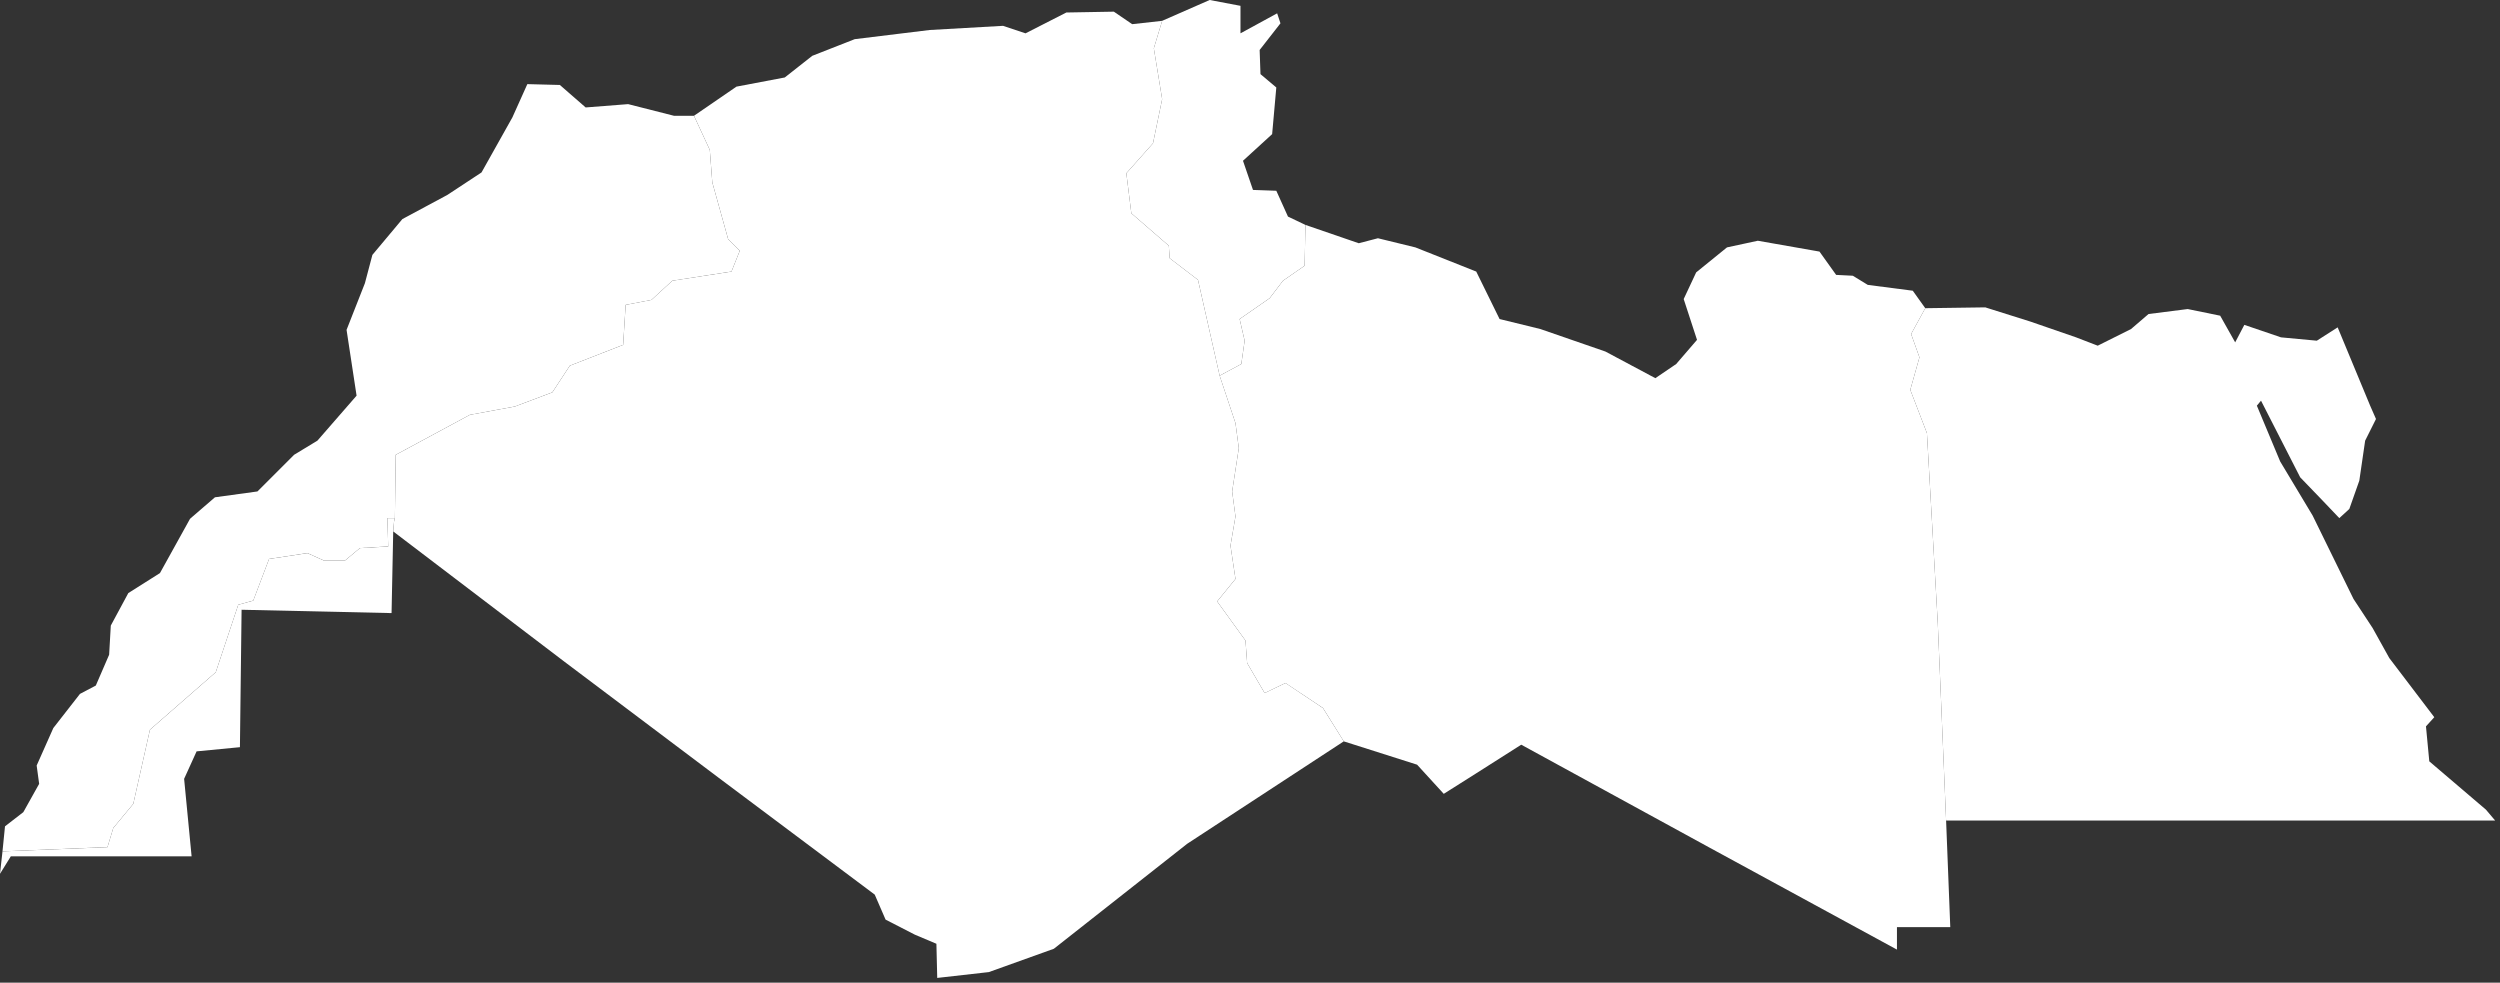 <svg width="173" height="68" fill="none" xmlns="http://www.w3.org/2000/svg">
  <rect width="100%" height="100%" fill="#333333" stroke="none"/>
  <path
    d="m80.422 1.441-.577 1.902.577 3.517-.634 3.055-1.845 2.075.346 2.767 2.594 2.248.058.864 1.96 1.499 1.499 6.629 1.095 3.286.23 1.729-.46 2.997.23 1.73-.346 2.017.346 2.306-1.268 1.556 1.96 2.71.115 1.556 1.21 2.075 1.442-.692 2.594 1.73 1.442 2.305-10.839 7.09-9.224 7.263-4.496 1.614-3.575.404-.057-2.364-1.5-.634-2.017-1.037-.75-1.73-10.78-8.07-10.723-8.07-11.818-8.992.058-.692.057-.23.058-4.38 5.13-2.768 3.114-.576 2.594-.98 1.21-1.845 3.69-1.44.173-2.768 1.787-.346 1.442-1.325 4.093-.634.576-1.442-.807-.806-1.095-3.92-.173-2.248-1.095-2.364 2.94-2.017 3.343-.634 1.903-1.499 2.94-1.153 5.189-.634 5.073-.288 1.556.519L73.792.865l3.286-.058 1.269.865 2.075-.23Zm81.344 21.213 2.248 5.418.404.922-.75 1.5-.403 2.766-.692 1.96-.692.634-1.153-1.21-1.556-1.615-2.71-5.303-.288.346 1.614 3.862 2.248 3.747 2.825 5.764 1.326 2.018 1.153 2.075 3.113 4.093-.576.634.23 2.42 3.921 3.344.634.75H134.67l-.576-13.662-.75-13.143-1.153-2.997.635-2.248-.577-1.614.98-1.787 4.151-.058 3.113.98 3.171 1.095 1.499.577 2.306-1.153 1.21-1.038 2.71-.345 2.248.46 1.038 1.845.634-1.21 2.537.864 2.479.231 1.441-.922Z"
    fill="#fff"
  />
  <path
    d="m133.229 21.328-.98 1.787.577 1.614-.635 2.248 1.153 2.997.75 13.143.576 13.661.289 7.379h-3.69v1.556l-13.029-7.09-12.971-7.09-3.171 2.017-2.19 1.384-1.845-2.018-5.074-1.614-1.44-2.306-2.595-1.729-1.441.692-1.211-2.075-.115-1.557-1.96-2.709 1.268-1.556-.346-2.306.346-2.017-.23-1.73.46-2.997-.23-1.73-1.096-3.285 1.5-.807.23-1.614-.346-1.499 2.076-1.44.922-1.211 1.499-1.038.057-2.824 3.69 1.268 1.326-.346 2.594.634 4.209 1.672 1.614 3.285 2.825.692 4.496 1.556 3.459 1.845 1.442-.98 1.441-1.672-.922-2.824.864-1.845 2.133-1.73 2.133-.46 4.267.75 1.153 1.613 1.153.058 1.037.634 3.113.403.865 1.21ZM48.022 8.012l1.096 2.364.173 2.248 1.095 3.92.807.806-.576 1.442-4.093.634-1.442 1.326-1.787.345-.173 2.767-3.69 1.441-1.21 1.845-2.594.98-3.114.576-5.13 2.767-.058 4.38h-.519l.058 1.96-1.96.116-1.038.865h-1.441l-1.153-.52-2.652.404-1.095 2.883-1.038.288-1.557 4.669-4.554 3.977-1.153 5.13-1.384 1.672-.403 1.326-7.206.288H.173l.173-1.73 1.268-.98 1.095-1.959-.172-1.268L3.69 50.38l1.844-2.363 1.096-.577.922-2.133.115-2.017 1.211-2.248 2.19-1.384 2.076-3.746.058-.058 1.672-1.441 2.94-.404 2.536-2.536 1.615-.98 2.71-3.113-.693-4.553 1.269-3.228.518-1.96 2.076-2.479 3.113-1.671 2.364-1.557 2.133-3.804 1.037-2.306 2.249.058 1.787 1.556 2.94-.23 3.17.806h1.384Z"
    fill="#fff"
  />
  <path
    d="m27.326 35.854-.058.23-.057.692-.115 5.65-10.378-.231-.115 9.51-2.998.289-.864 1.902.518 5.36H.75L0 60.468l.173-1.556H.23l7.206-.288.403-1.326 1.384-1.672 1.153-5.13 4.554-3.977 1.557-4.67 1.038-.288 1.095-2.882 2.652-.403 1.153.519h1.441l1.038-.865 1.96-.115-.058-1.96h.52Zm63.012-20.29-.058 2.824-1.499 1.038-.922 1.21-2.076 1.441.346 1.499-.23 1.614-1.5.807-1.498-6.629-1.96-1.499-.058-.864-2.594-2.248-.346-2.767 1.845-2.075.634-3.055-.577-3.517.577-1.902L83.708 0l2.133.403v1.903L88.378.922l.23.692-1.441 1.845.058 1.671 1.095.923-.288 3.228-2.018 1.844.692 2.018 1.614.057.807 1.787 1.21.577Z"
    fill="#fff"
  />
</svg>